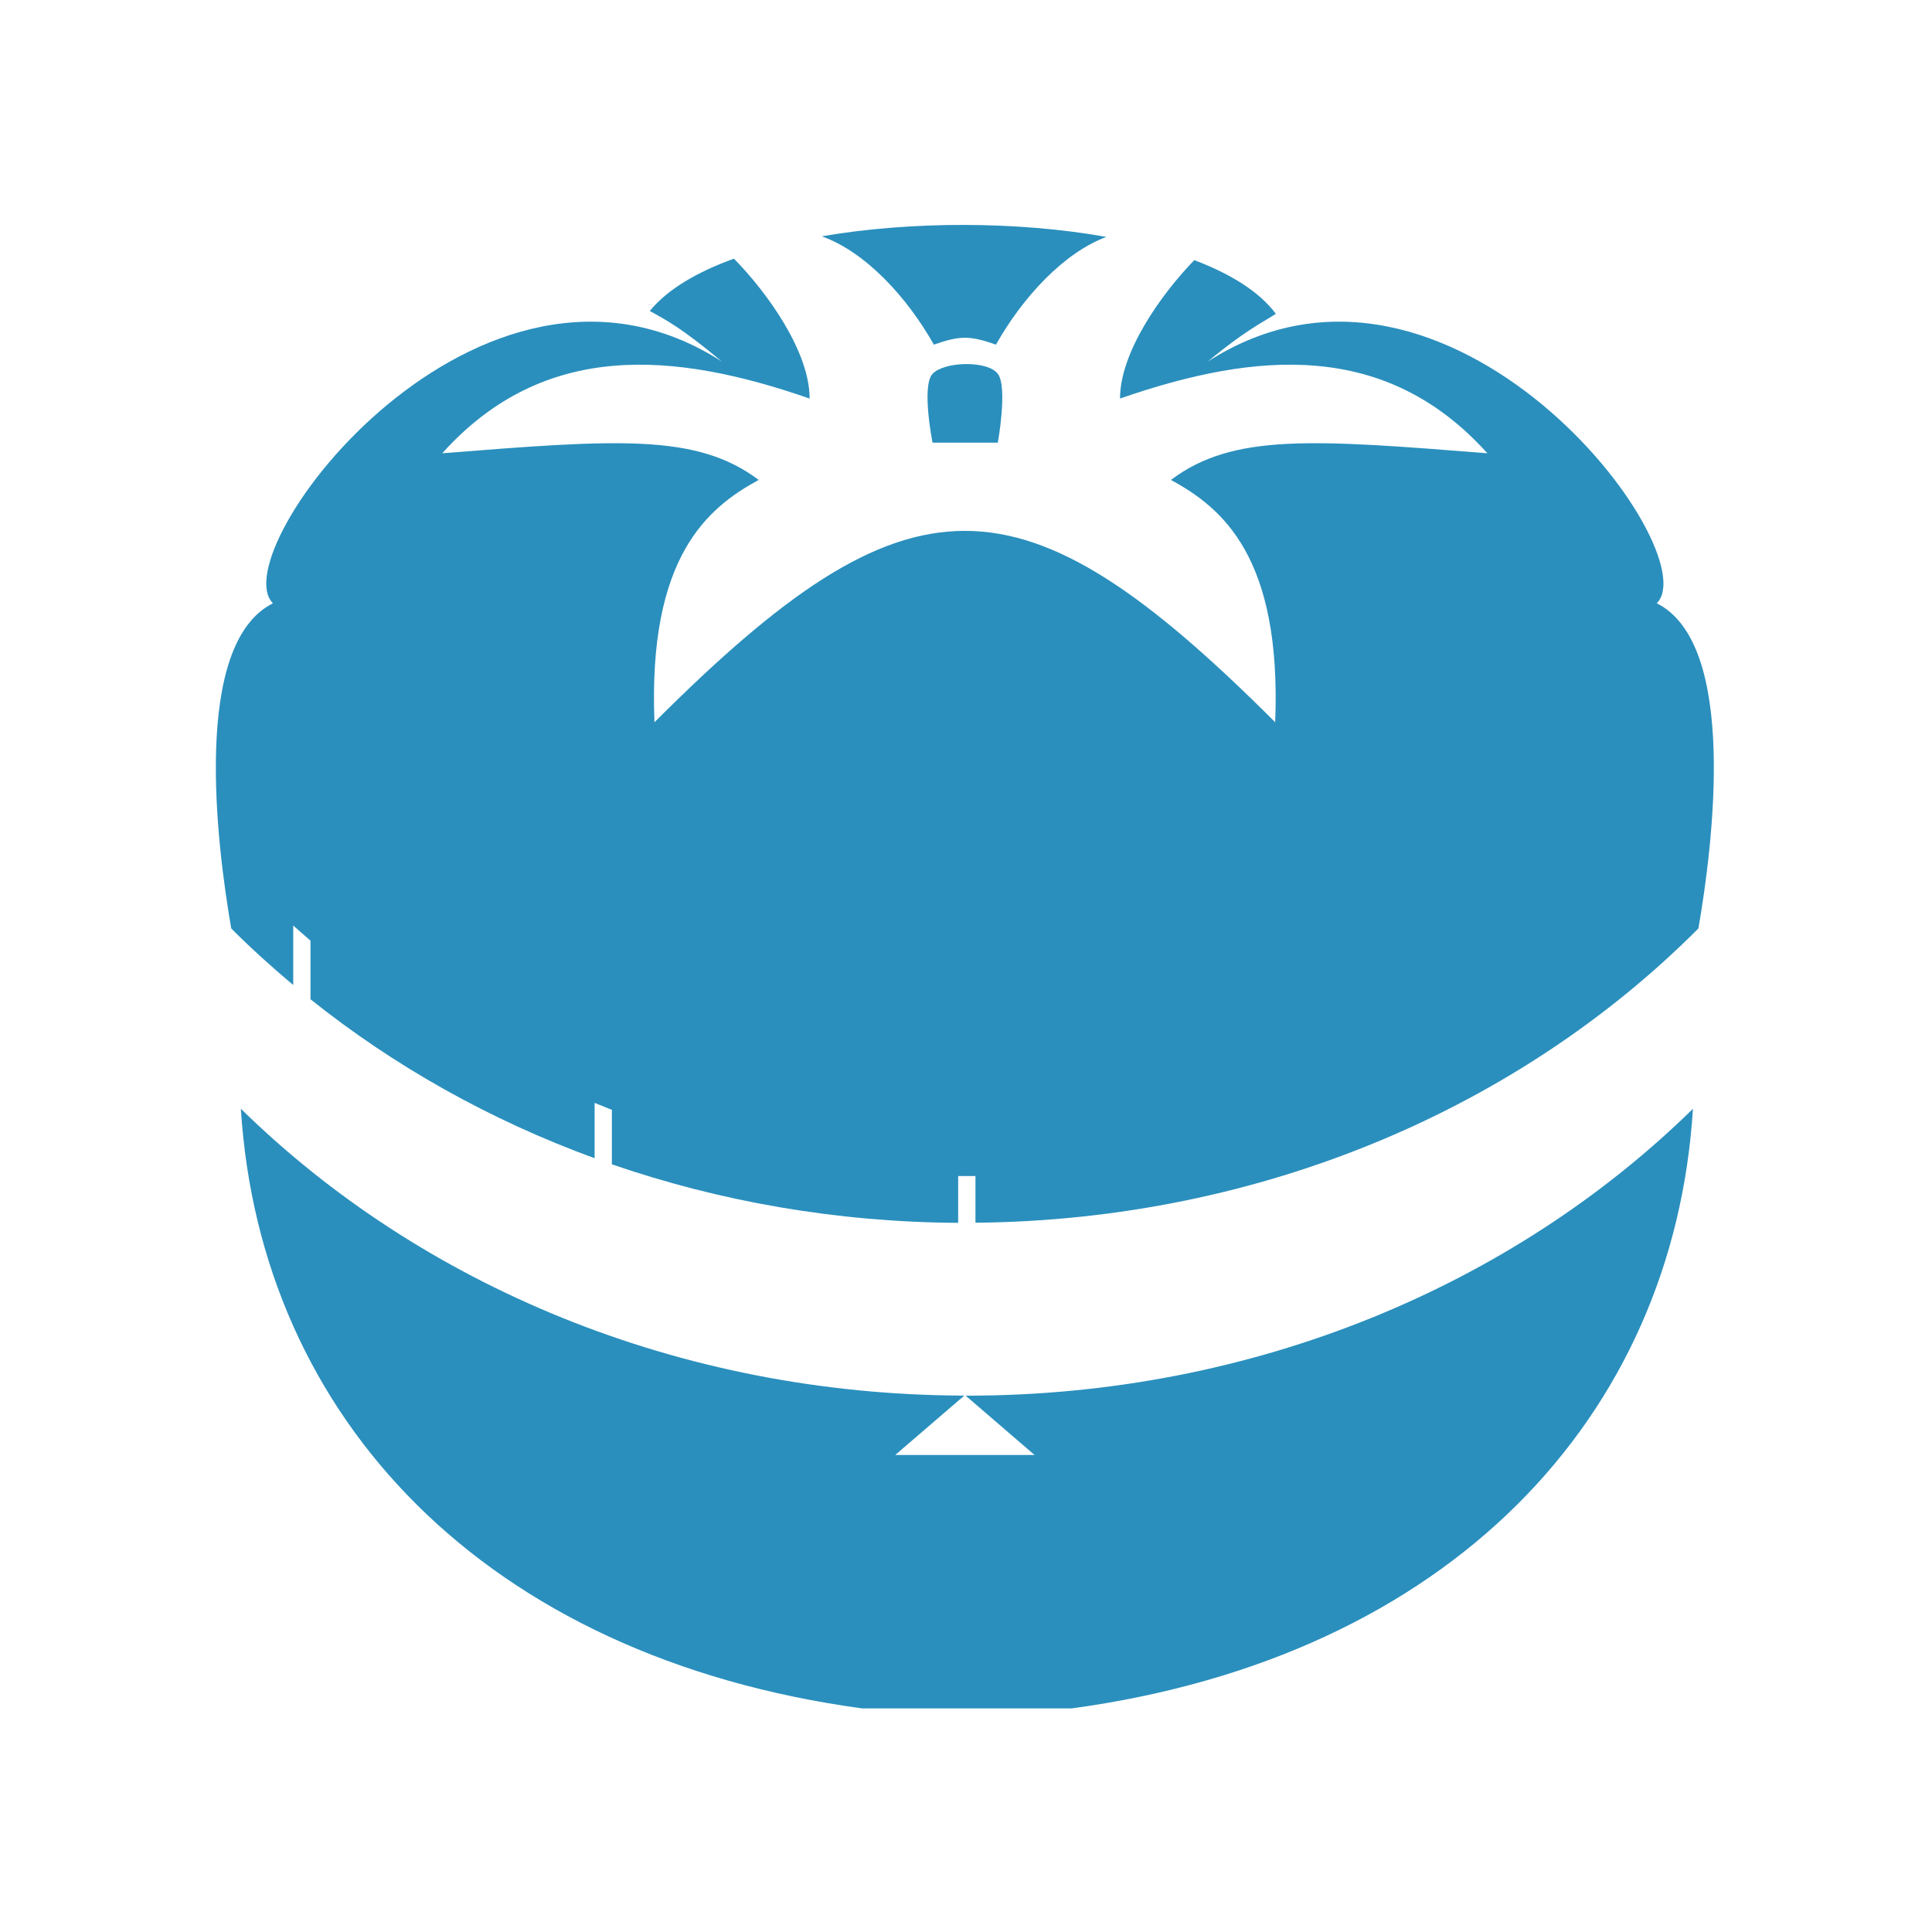 <?xml version="1.0" encoding="UTF-8" standalone="no"?>
<svg
   xmlns:dc="http://purl.org/dc/elements/1.1/"
   xmlns:cc="http://creativecommons.org/ns#"
   xmlns:rdf="http://www.w3.org/1999/02/22-rdf-syntax-ns#"
   xmlns:svg="http://www.w3.org/2000/svg"
   xmlns="http://www.w3.org/2000/svg"
   xmlns:sodipodi="http://sodipodi.sourceforge.net/DTD/sodipodi-0.dtd"
   xmlns:inkscape="http://www.inkscape.org/namespaces/inkscape"
   version="1.1"
   id="pomodoro"
   x="0px"
   y="0px"
   width="16"
   height="16"
   viewBox="0 0 16 16"
   enable-background="new 0 0 86.75 77.914"
   xml:space="preserve"
   inkscape:version="0.48.2 r9819"
   sodipodi:docname="start-long-break.svg"
   inkscape:export-filename="/Users/ccidral/dev/proj/gig/osx/Tomighty/Images/start-pomodoro.svg.png"
   inkscape:export-xdpi="90"
   inkscape:export-ydpi="90"><defs
   id="defs13" /><sodipodi:namedview
   pagecolor="#ffffff"
   bordercolor="#666666"
   borderopacity="1"
   objecttolerance="10"
   gridtolerance="10"
   guidetolerance="10"
   inkscape:pageopacity="0"
   inkscape:pageshadow="2"
   inkscape:window-width="1267"
   inkscape:window-height="877"
   id="namedview11"
   showgrid="false"
   inkscape:zoom="22.002761"
   inkscape:cx="11.583143"
   inkscape:cy="6.1815004"
   inkscape:window-x="649"
   inkscape:window-y="0"
   inkscape:window-maximized="0"
   inkscape:current-layer="pomodoro" />



<g
   id="g2985"
   transform="matrix(0.143,0,0,0.143,1.77,11.938)"
   style="fill:#2a8fbd;fill-opacity:1"><path
     inkscape:export-ydpi="16.6"
     inkscape:export-xdpi="16.6"
     inkscape:export-filename="/Users/ccidral/Pictures/Tomighty/status-icon-red.png"
     style="fill:#2a8fbd;fill-opacity:1"
     inkscape:connector-curvature="0"
     id="path3"
     d="m 43.619,-2.655 c -0.026,0 -0.051,-0.004 -0.077,-0.004 l 3.995,3.439 h -8.068 l 3.998,-3.439 c -16.596,-0.041 -31.522,-6.434 -41.895,-16.611 1.117,17.865 14.092,31.74 35.979,34.727 h 12.136 c 21.887,-2.984 34.86,-16.857 35.979,-34.726 -10.408,10.208 -25.392,16.614 -42.047,16.614 z" /><path
     inkscape:export-ydpi="16.6"
     inkscape:export-xdpi="16.6"
     inkscape:export-filename="/Users/ccidral/Pictures/Tomighty/status-icon-red.png"
     style="fill:#2a8fbd;fill-opacity:1"
     inkscape:connector-curvature="0"
     id="path5"
     d="m 41.706,-63.523 c 1.506,-0.531 2.09,-0.531 3.595,0 1.546,-2.74 3.915,-5.312 6.392,-6.24 -5.146,-0.915 -11.298,-0.923 -16.478,-0.034 2.513,0.897 4.925,3.497 6.491,6.274 z" /><path
     inkscape:export-ydpi="16.6"
     inkscape:export-xdpi="16.6"
     inkscape:export-filename="/Users/ccidral/Pictures/Tomighty/status-icon-red.png"
     style="fill:#2a8fbd;fill-opacity:1"
     inkscape:connector-curvature="0"
     id="path7"
     d="m 45.41,-57.848 h -3.781 c 0,0 -0.655,-3.279 0,-3.984 0.668,-0.719 3.187,-0.791 3.782,0 0.58,0.775 -0.001,3.984 -0.001,3.984 z" /><path
     inkscape:export-ydpi="16.6"
     inkscape:export-xdpi="16.6"
     inkscape:export-filename="/Users/ccidral/Pictures/Tomighty/status-icon-red.png"
     style="fill:#2a8fbd;fill-opacity:1"
     inkscape:connector-curvature="0"
     id="path9"
     d="m 83.571,-48.544 c 3,-3 -12,-23 -26,-14 2.145,-1.787 3.14,-2.244 3.939,-2.764 -0.945,-1.273 -2.607,-2.309 -4.724,-3.109 -1.938,1.999 -4.3,5.343 -4.3,8.016 7.884,-2.742 15.398,-3.365 21.275,3.169 -10.169,-0.808 -14.738,-1.153 -18.326,1.543 2.947,1.606 6.42,4.435 6.037,14.034 -14.777,-14.777 -21.167,-14.778 -35.948,0 -0.383,-9.6 3.089,-12.428 6.036,-14.034 -3.587,-2.696 -8.157,-2.351 -18.326,-1.543 5.877,-6.534 13.394,-5.911 21.276,-3.169 0,-2.711 -2.429,-6.113 -4.383,-8.102 -2.151,0.778 -3.865,1.789 -4.873,3.031 0.968,0.535 1.808,0.955 4.175,2.928 -14,-9 -29,11 -26,14 -4.711,2.355 -3.258,13.955 -2.415,18.831 1.138,1.143 2.343,2.229 3.59,3.276 v -3.445 l 1,0.878 v 3.391 c 4.819,3.855 10.373,6.988 16.454,9.207 v -3.206 l 1,0.405 v 3.153 c 6.23,2.149 12.987,3.349 20.055,3.39 v -2.71 h 1.001 v 2.704 c 16.646,-0.16 31.574,-6.709 41.869,-17.045 0.845,-4.872 2.299,-16.473 -2.412,-18.829 z" /></g>
</svg>